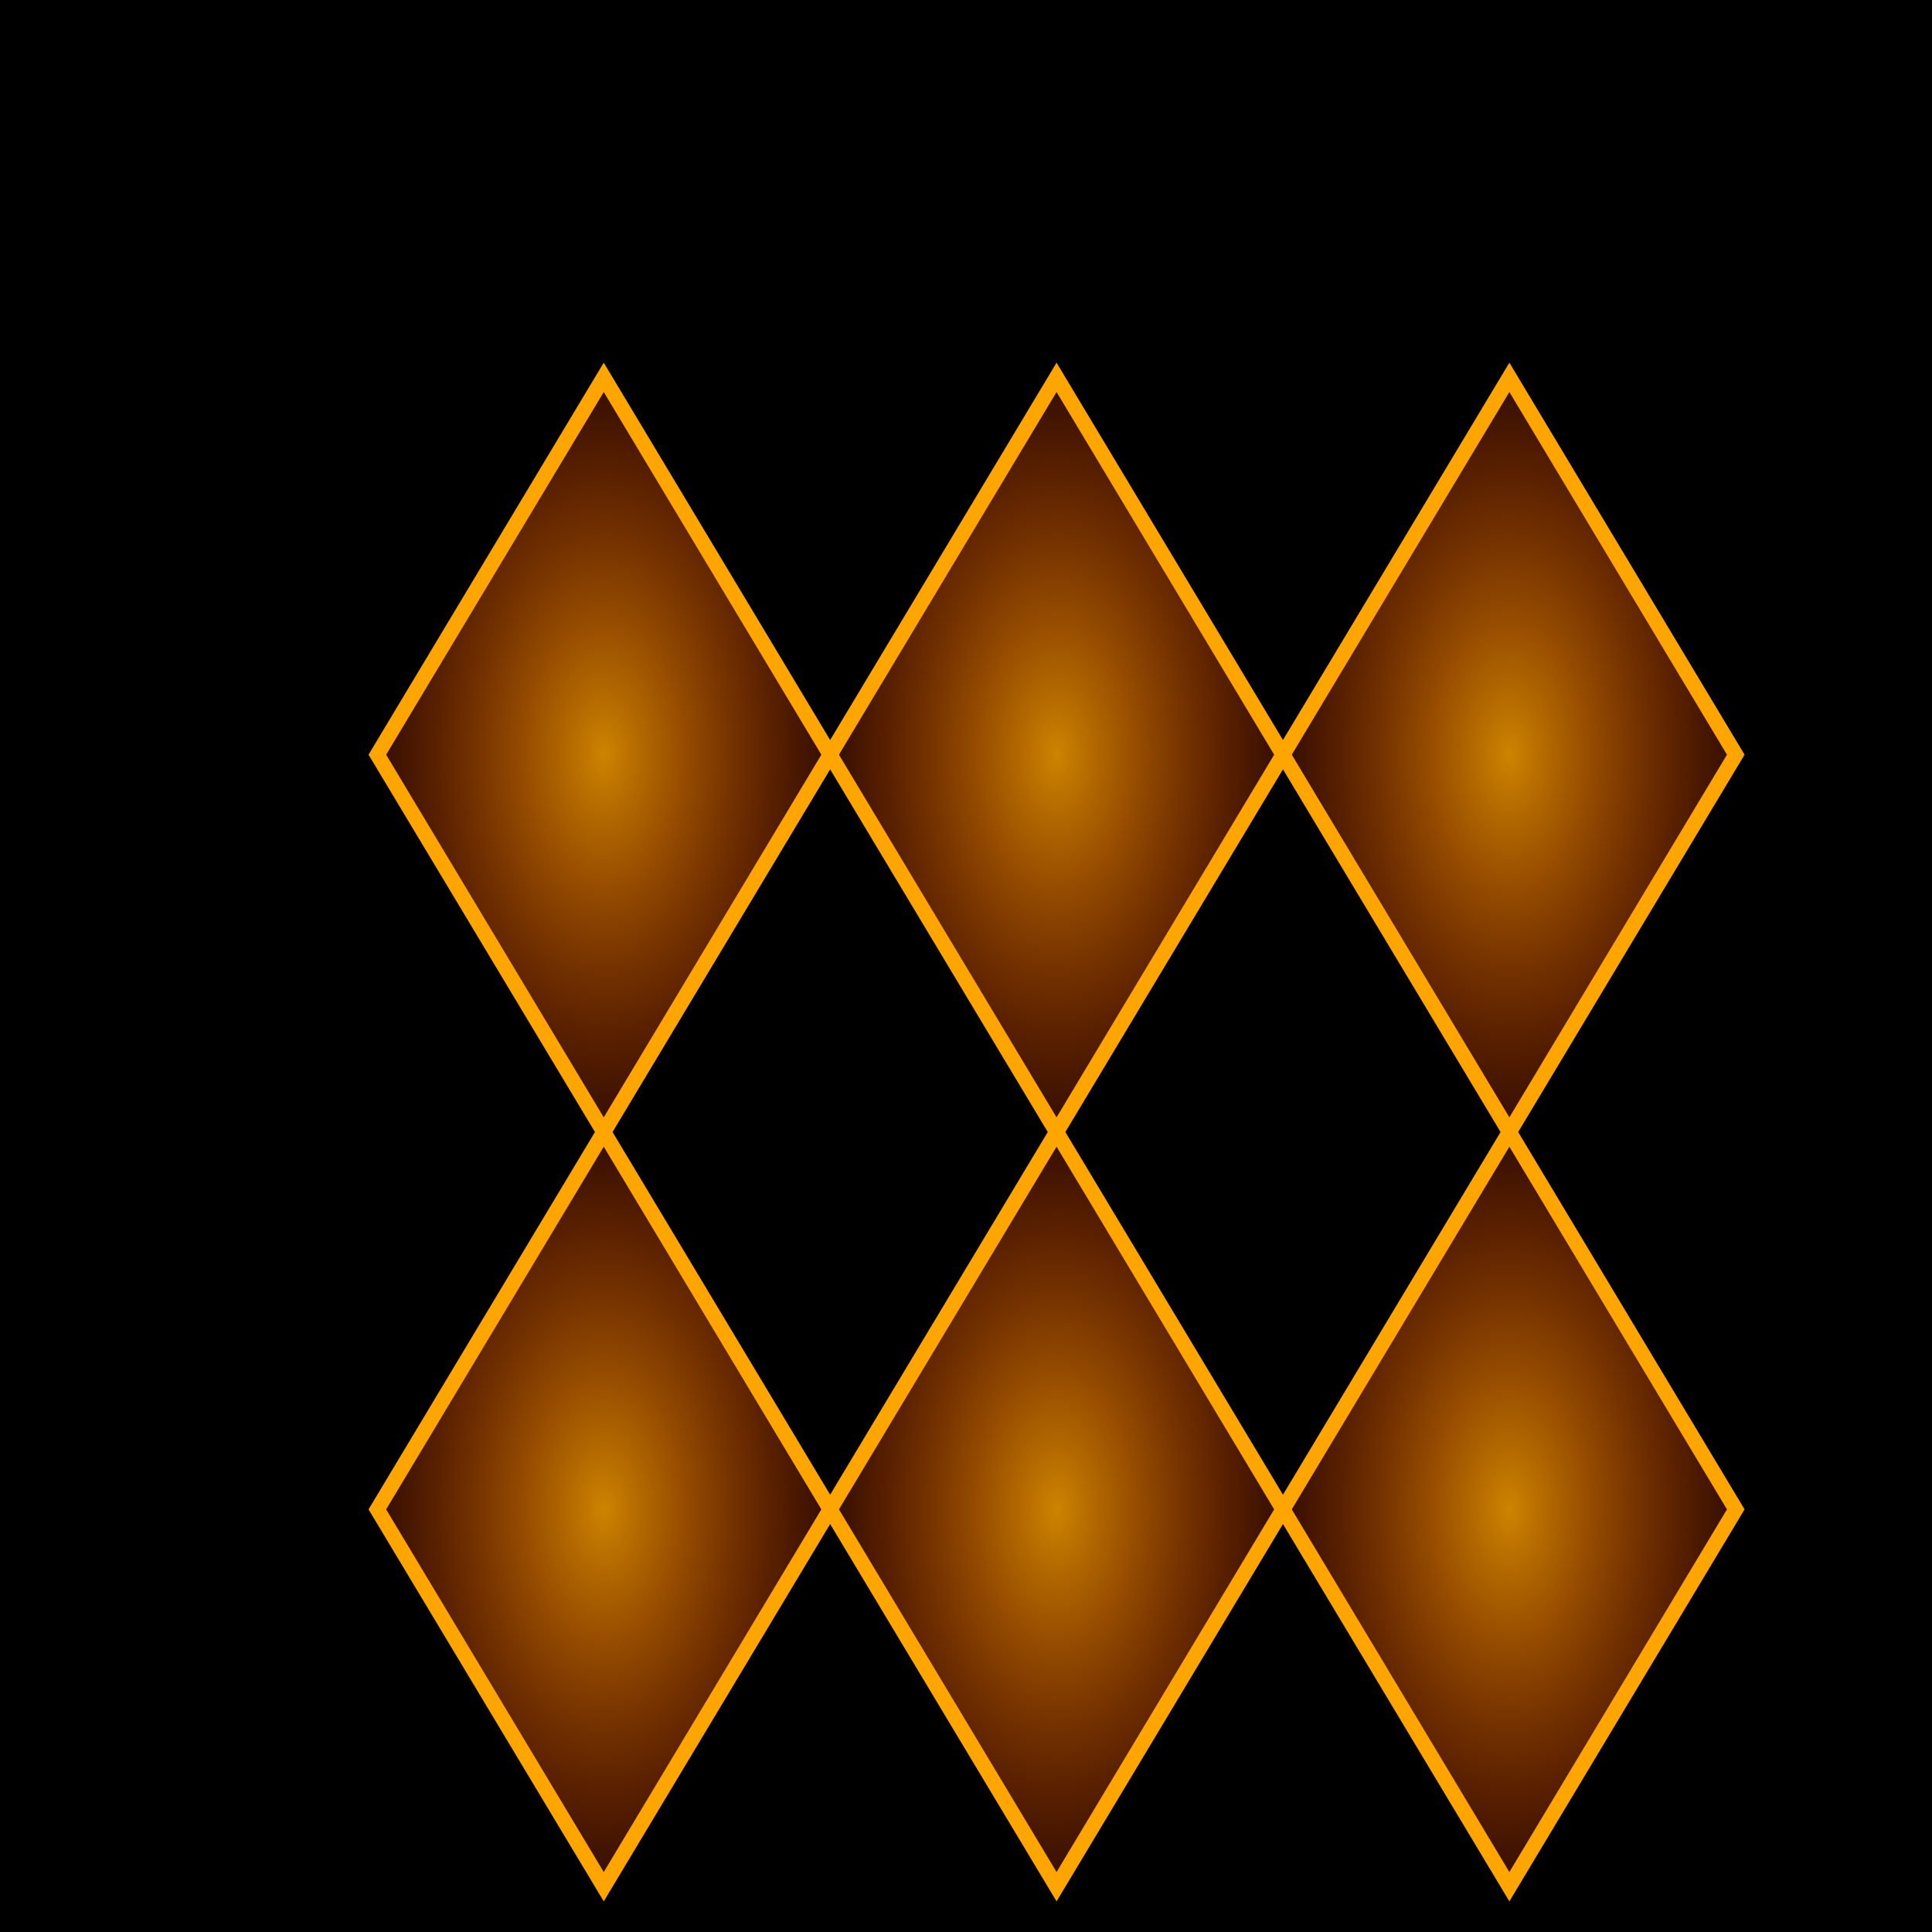 <svg viewBox="0 0 256 256" width="256" height="256"><defs><radialGradient id="crystalGlow" cx="50%" cy="50%" r="50%" fx="50%" fy="50%"><stop offset="0%" stop-color="#FFA500" stop-opacity="0.8"/><stop offset="100%" stop-color="#FF4500" stop-opacity="0.2"/></radialGradient></defs><rect x="0" y="0" width="256" height="256" fill="#000000"/><g transform="translate(50, 50)"><polygon points="30,0 60,50 30,100 0,50" fill="url(#crystalGlow)" stroke="#FFA500" stroke-width="2"/><polygon points="90,0 120,50 90,100 60,50" fill="url(#crystalGlow)" stroke="#FFA500" stroke-width="2"/><polygon points="150,0 180,50 150,100 120,50" fill="url(#crystalGlow)" stroke="#FFA500" stroke-width="2"/><polygon points="30,100 60,150 30,200 0,150" fill="url(#crystalGlow)" stroke="#FFA500" stroke-width="2"/><polygon points="90,100 120,150 90,200 60,150" fill="url(#crystalGlow)" stroke="#FFA500" stroke-width="2"/><polygon points="150,100 180,150 150,200 120,150" fill="url(#crystalGlow)" stroke="#FFA500" stroke-width="2"/></g></svg>